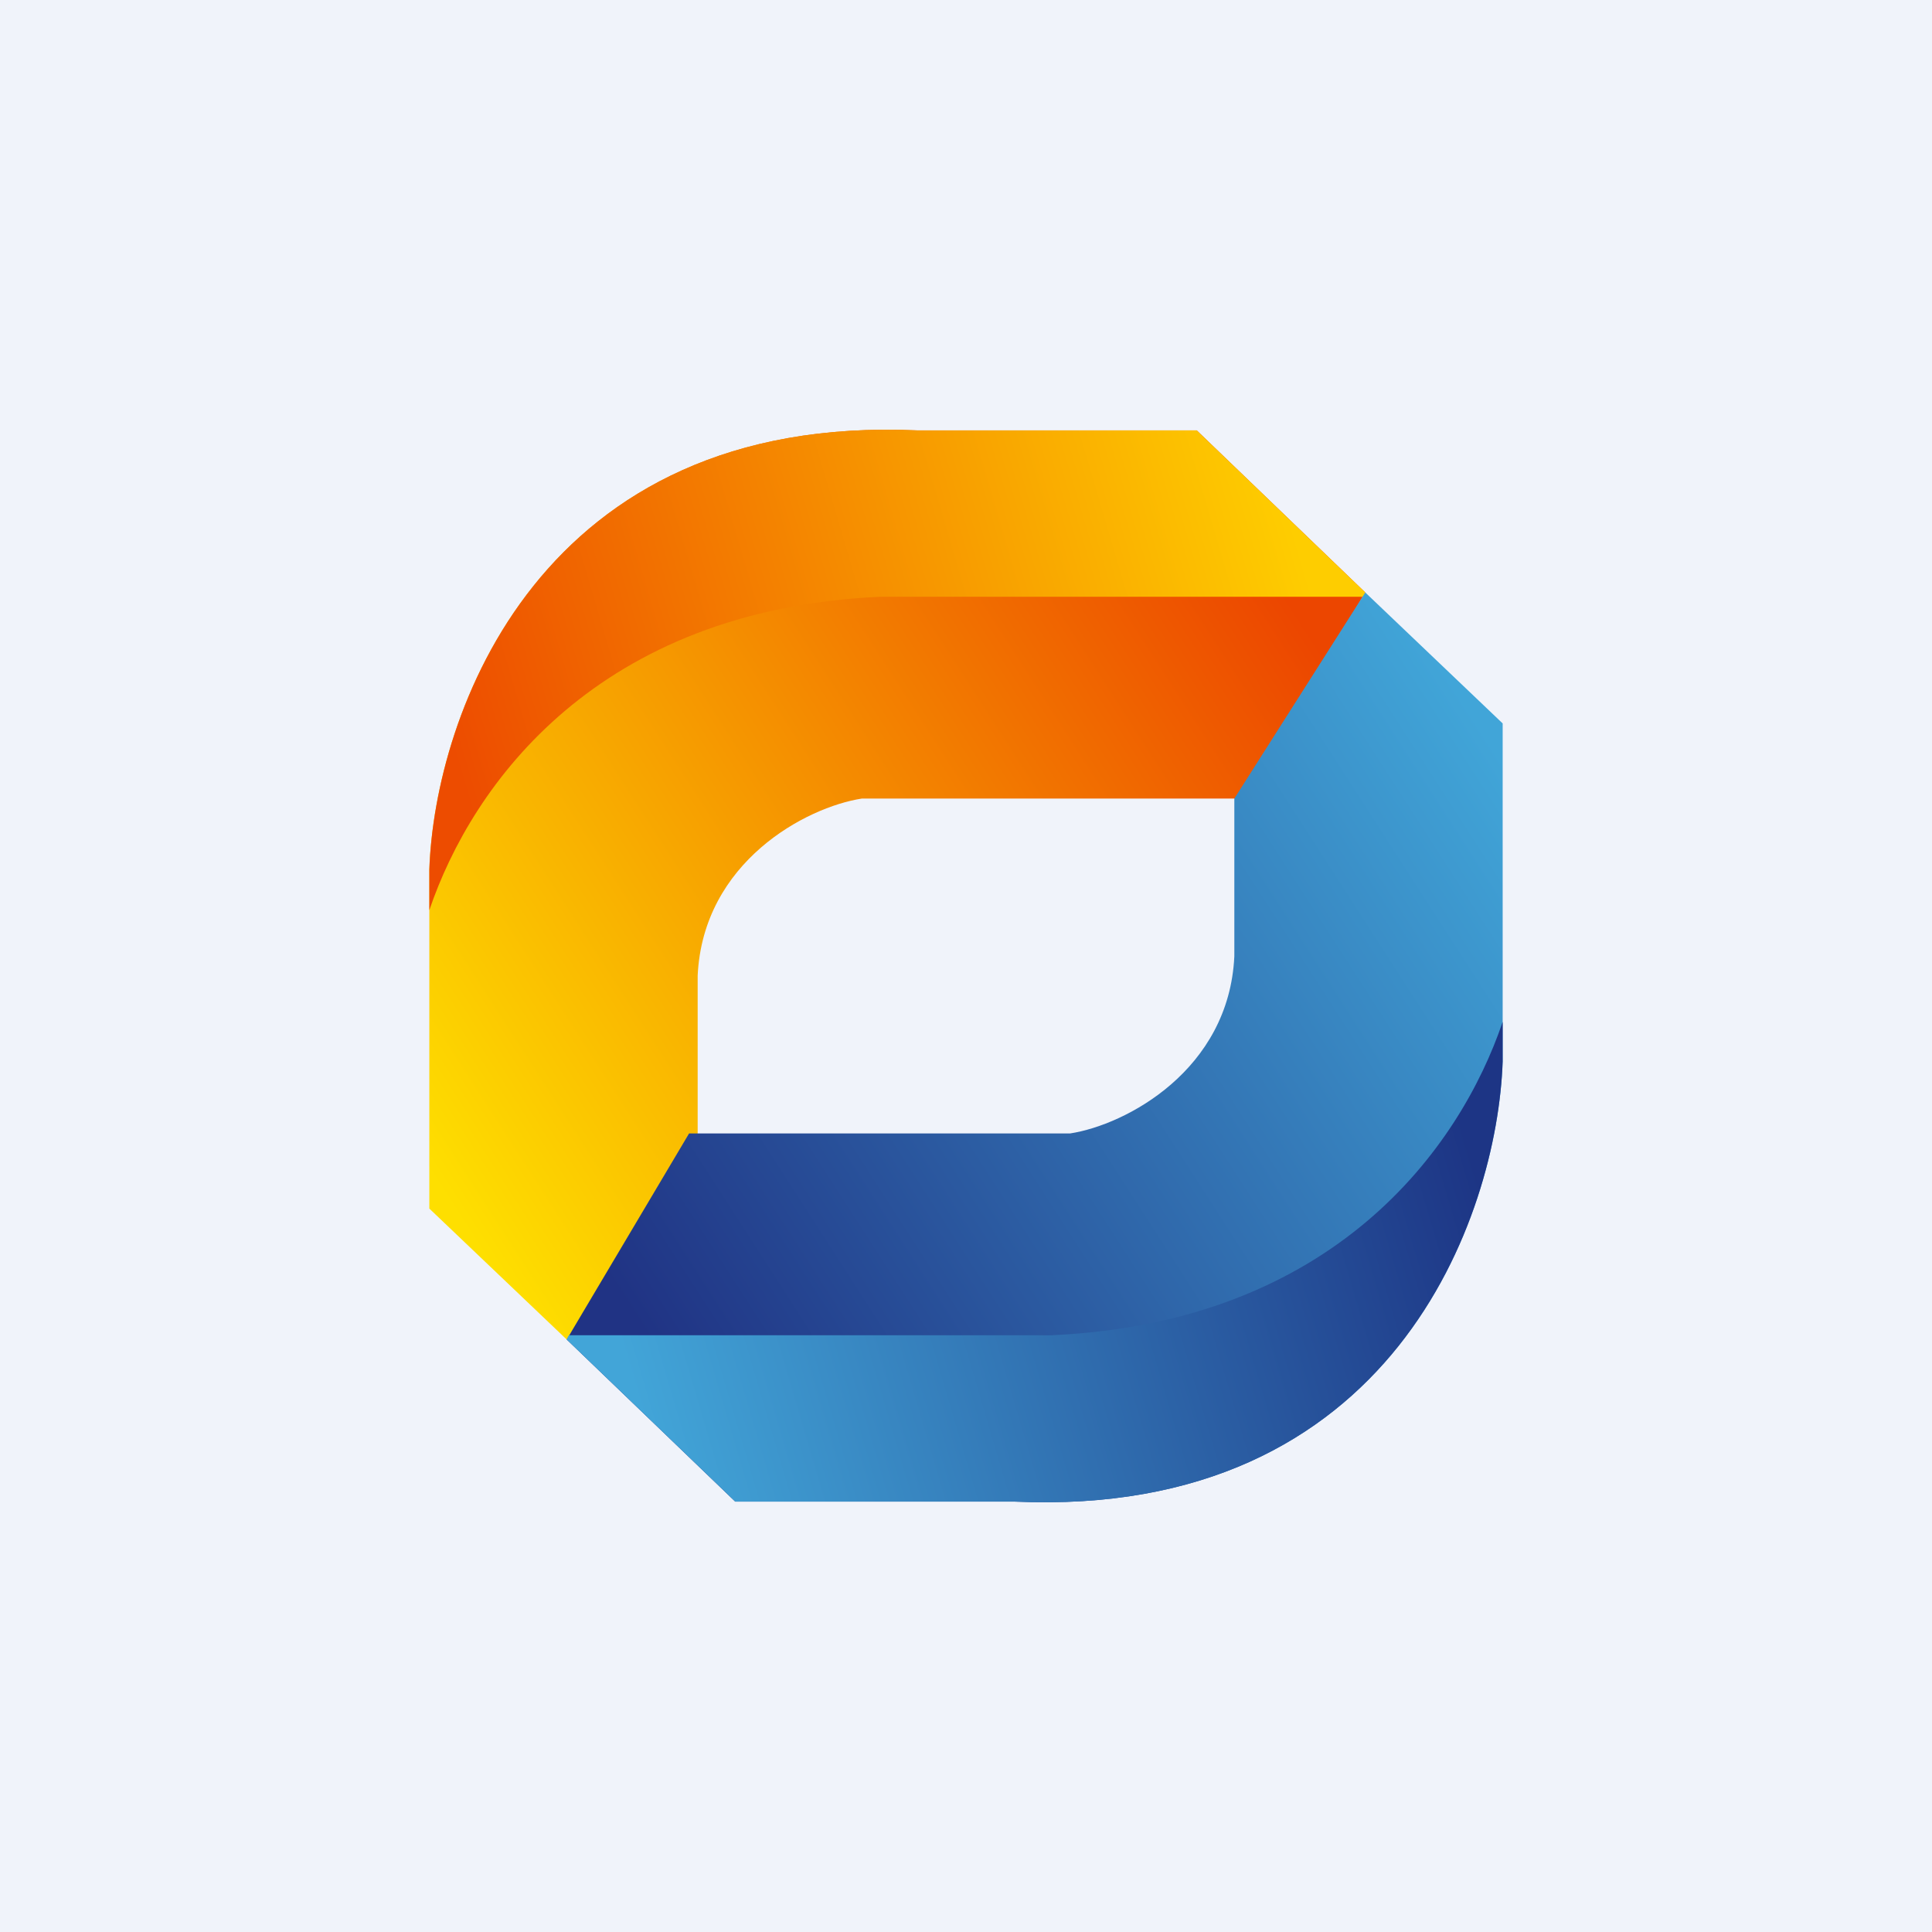 <!-- by TradingView --><svg width="18" height="18" viewBox="0 0 18 18" xmlns="http://www.w3.org/2000/svg"><path fill="#F0F3FA" d="M0 0h18v18H0z"/><path d="m4 11.26 1.28 1.22 1.22-1.92V9.09c.05-1.06 1.01-1.57 1.53-1.65h3.55l1.14-1.92-1.57-1.51h-2.6C5.02 3.85 4.05 6.67 4 8.1v3.15Z" fill="url(#a)"/><path d="M4 8.48c.4-1.18 1.57-2.8 4.2-2.92h4.5l.02-.04-1.57-1.51h-2.6C5.02 3.85 4.05 6.67 4 8.1v.37Z" fill="url(#b)"/><path d="m14 6.74-1.28-1.22-1.22 1.92v1.47c-.05 1.06-1.01 1.57-1.53 1.65H6.42l-1.14 1.92 1.57 1.51h2.6c3.53.16 4.5-2.66 4.55-4.1V6.75Z" fill="url(#c)"/><path d="M14 9.52c-.4 1.18-1.57 2.8-4.2 2.92H5.3l-.02.04 1.57 1.51h2.6c3.53.16 4.5-2.66 4.55-4.1v-.37Z" fill="url(#d)"/><defs><linearGradient id="a" x1="12.17" y1="5.84" x2="4.08" y2="11.05" gradientUnits="userSpaceOnUse"><stop stop-color="#EC4600"/><stop offset="1" stop-color="#FEDF00"/></linearGradient><linearGradient id="b" x1="12.04" y1="4.86" x2="4.26" y2="7.15" gradientUnits="userSpaceOnUse"><stop stop-color="#FECD00"/><stop offset="1" stop-color="#ED4C00"/></linearGradient><linearGradient id="c" x1="5.83" y1="12.16" x2="13.92" y2="6.95" gradientUnits="userSpaceOnUse"><stop stop-color="#203384"/><stop offset="1" stop-color="#41A5D8"/></linearGradient><linearGradient id="d" x1="5.96" y1="13.14" x2="13.74" y2="10.85" gradientUnits="userSpaceOnUse"><stop stop-color="#42A5D8"/><stop offset="1" stop-color="#1D3585"/></linearGradient></defs></svg>